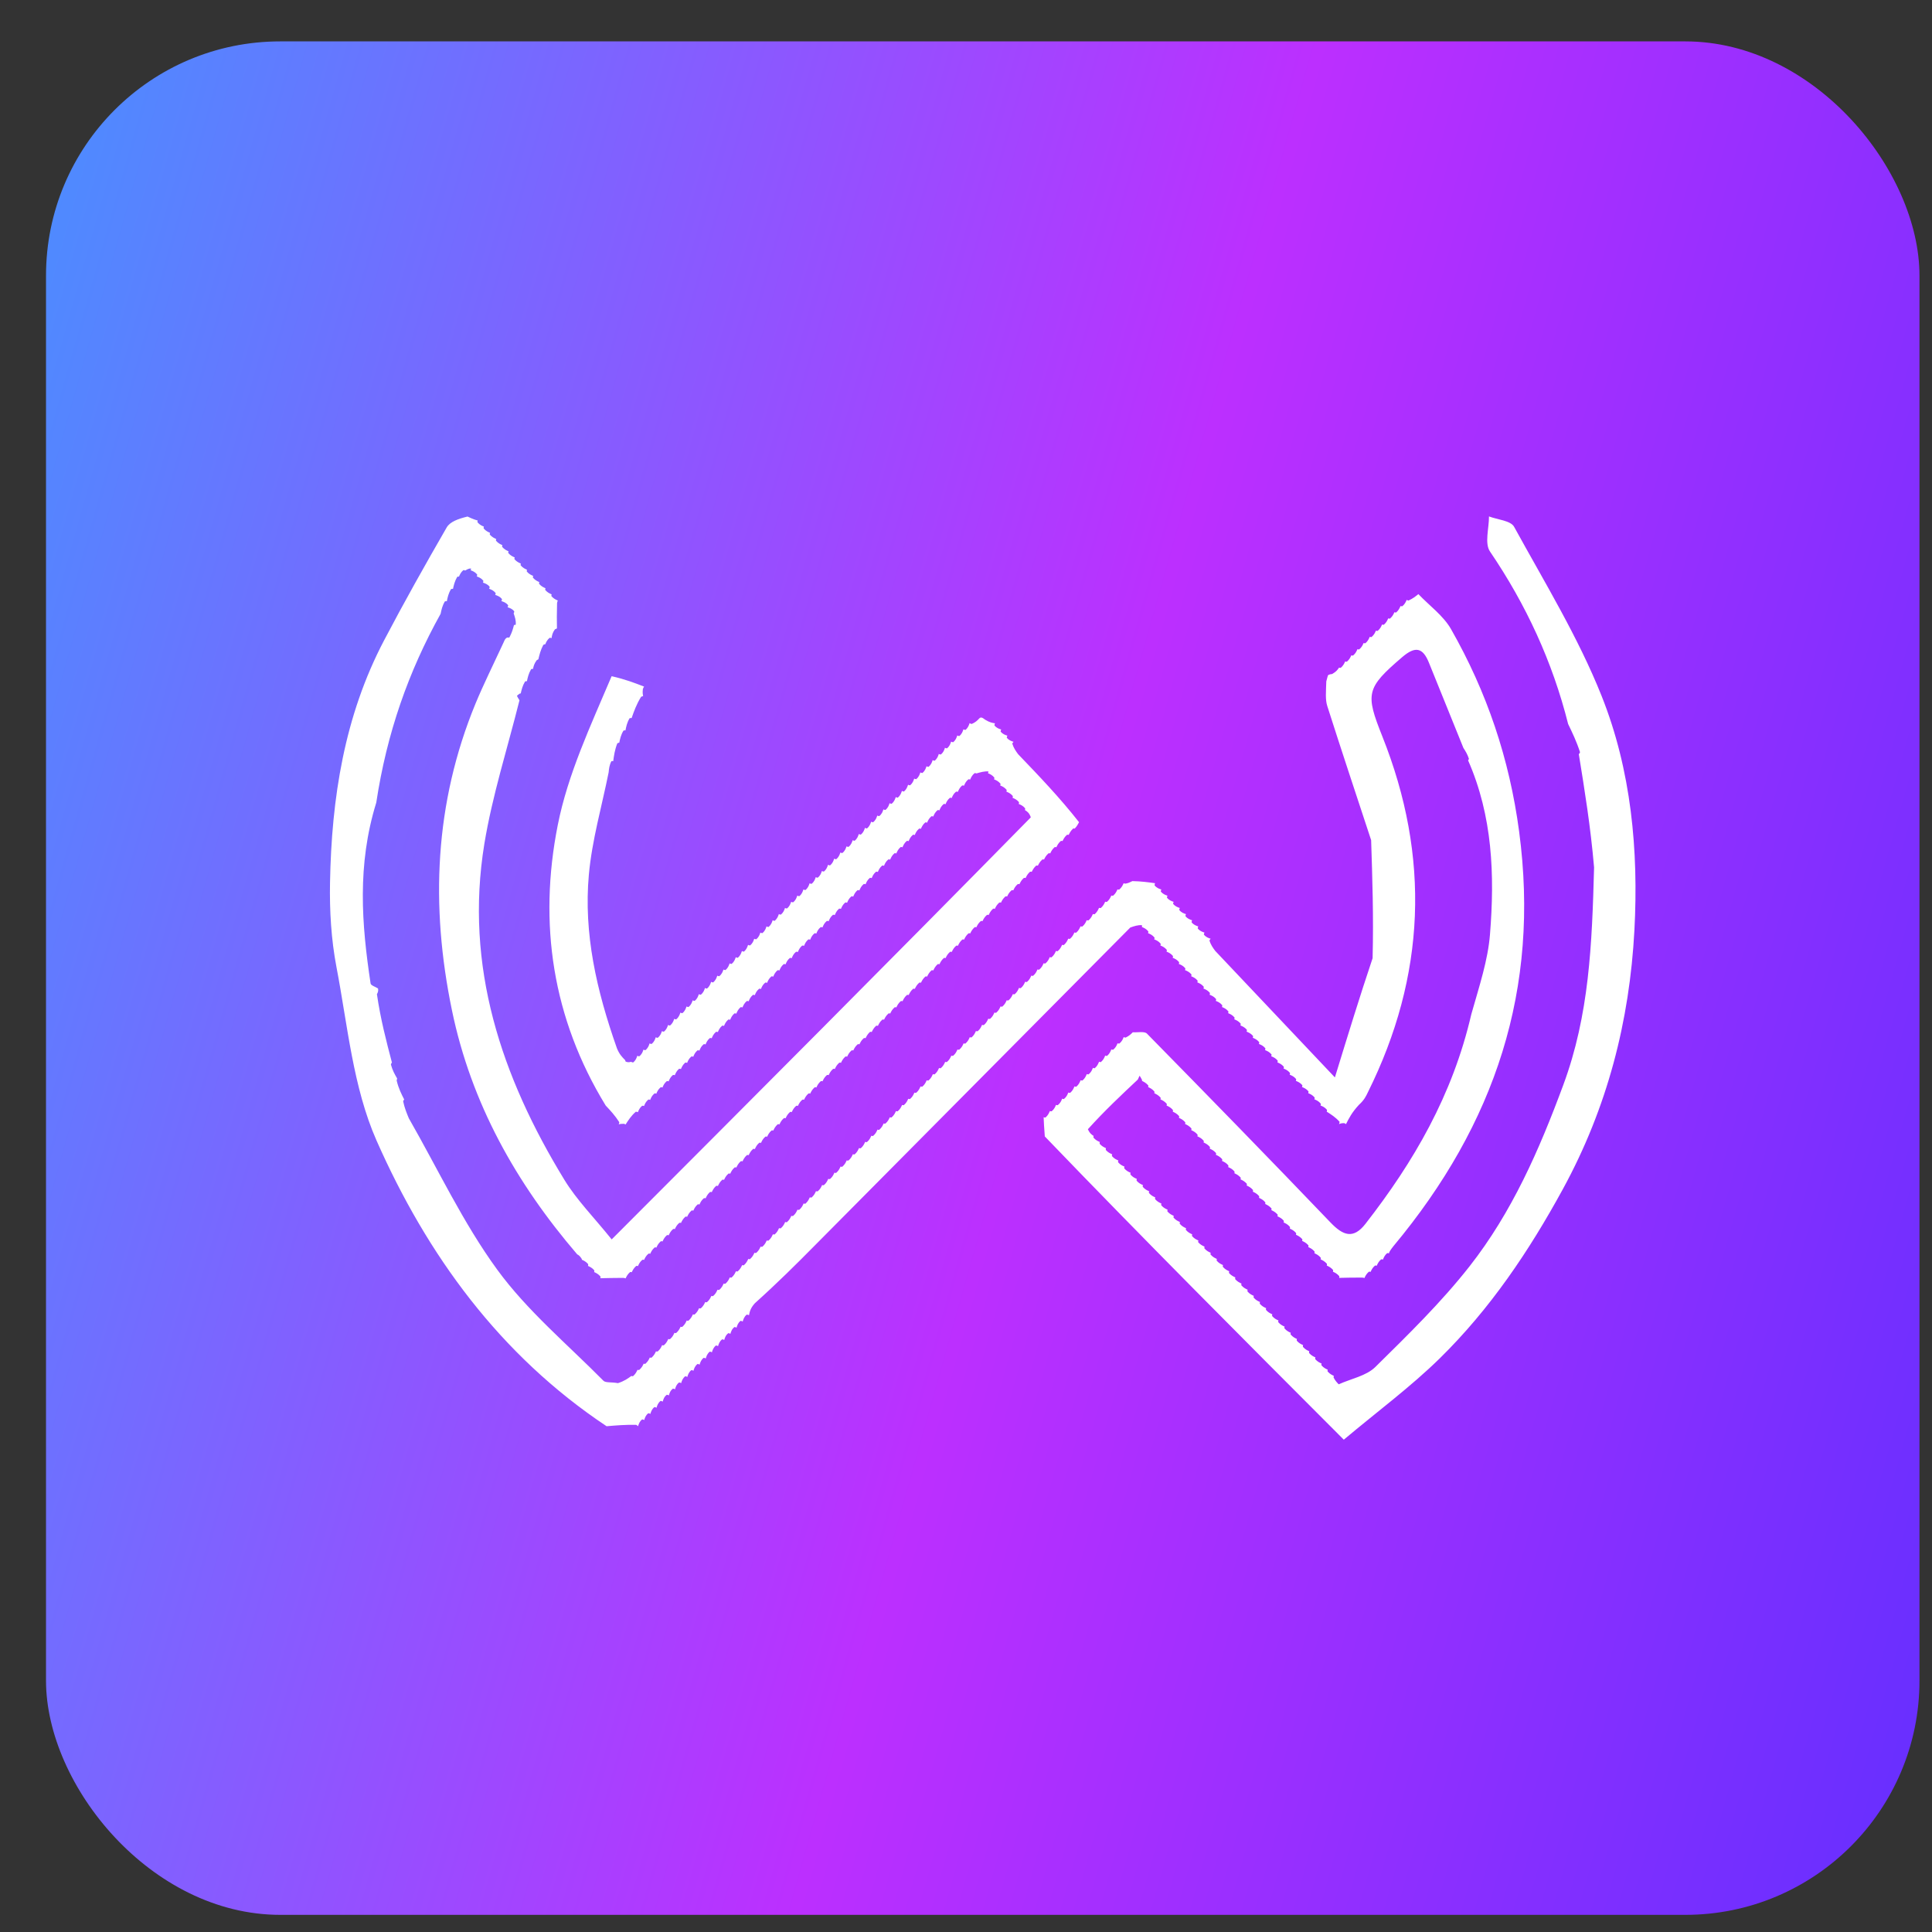 <svg width="33" height="33" viewBox="0 0 33 33" fill="none" xmlns="http://www.w3.org/2000/svg">
<rect x="0" y="0" width="33" height="33" fill="#333333" stroke="none"/>
<rect x="0.786" y="0.707" width="32" height="32" rx="4" fill="url(#paint0_linear_360_97)"/>
<path d="M6.78 18.415C6.78 18.415 6.789 18.412 6.775 18.455C6.808 18.593 6.857 18.688 6.905 18.782C6.905 18.782 6.898 18.78 6.886 18.811C6.911 18.928 6.947 19.014 6.983 19.101C7.48 19.968 7.908 20.885 8.494 21.688C9.005 22.388 9.691 22.961 10.307 23.584C10.345 23.622 10.44 23.604 10.555 23.625C10.663 23.591 10.725 23.546 10.786 23.501C10.786 23.501 10.786 23.509 10.813 23.506C10.857 23.467 10.873 23.431 10.89 23.396C10.89 23.396 10.891 23.403 10.918 23.4C10.962 23.361 10.979 23.326 10.995 23.291C10.995 23.291 10.996 23.298 11.023 23.295C11.067 23.256 11.084 23.221 11.1 23.186C11.1 23.186 11.101 23.193 11.129 23.19C11.172 23.151 11.189 23.116 11.205 23.081C11.205 23.081 11.206 23.088 11.234 23.084C11.278 23.046 11.294 23.011 11.31 22.975C11.31 22.975 11.311 22.982 11.339 22.979C11.383 22.941 11.399 22.905 11.415 22.87C11.415 22.87 11.416 22.877 11.444 22.874C11.488 22.836 11.504 22.8 11.52 22.765C11.52 22.765 11.521 22.772 11.549 22.769C11.593 22.731 11.609 22.695 11.626 22.66C11.626 22.66 11.627 22.667 11.654 22.664C11.698 22.625 11.714 22.59 11.73 22.554C11.73 22.554 11.732 22.561 11.759 22.559C11.803 22.52 11.819 22.485 11.836 22.449C11.836 22.449 11.837 22.456 11.864 22.453C11.908 22.415 11.925 22.38 11.941 22.344C11.941 22.344 11.942 22.351 11.97 22.348C12.013 22.31 12.03 22.274 12.046 22.239C12.046 22.239 12.047 22.246 12.075 22.243C12.119 22.205 12.135 22.169 12.151 22.134C12.151 22.134 12.152 22.141 12.18 22.138C12.224 22.1 12.24 22.064 12.256 22.028C12.256 22.028 12.257 22.035 12.285 22.033C12.329 21.994 12.345 21.959 12.361 21.923C12.361 21.923 12.362 21.93 12.39 21.927C12.434 21.889 12.45 21.854 12.466 21.818C12.466 21.818 12.467 21.825 12.495 21.822C12.539 21.784 12.555 21.748 12.571 21.713C12.571 21.713 12.572 21.72 12.6 21.717C12.644 21.679 12.66 21.643 12.677 21.608C12.677 21.608 12.678 21.614 12.705 21.612C12.749 21.573 12.765 21.538 12.782 21.502C12.782 21.502 12.783 21.509 12.81 21.507C12.854 21.468 12.87 21.433 12.887 21.397C12.887 21.397 12.888 21.404 12.916 21.401C12.96 21.363 12.976 21.328 12.992 21.292C12.992 21.292 12.993 21.299 13.021 21.296C13.065 21.258 13.081 21.222 13.097 21.187C13.097 21.187 13.098 21.194 13.126 21.191C13.17 21.153 13.186 21.117 13.202 21.081C13.202 21.081 13.203 21.088 13.231 21.086C13.275 21.048 13.291 21.012 13.307 20.976C13.307 20.976 13.308 20.983 13.336 20.981C13.38 20.942 13.396 20.907 13.412 20.871C13.412 20.871 13.413 20.878 13.441 20.876C13.485 20.837 13.501 20.802 13.517 20.766C13.517 20.766 13.518 20.773 13.546 20.77C13.59 20.732 13.606 20.696 13.622 20.661C13.622 20.661 13.624 20.668 13.651 20.665C13.695 20.627 13.711 20.591 13.727 20.555C13.727 20.555 13.729 20.562 13.757 20.56C13.8 20.522 13.816 20.486 13.833 20.45C13.833 20.45 13.834 20.457 13.862 20.455C13.906 20.416 13.922 20.381 13.938 20.345C13.938 20.345 13.939 20.352 13.967 20.349C14.011 20.311 14.027 20.276 14.043 20.24C14.043 20.24 14.044 20.247 14.072 20.244C14.116 20.206 14.132 20.17 14.148 20.135C14.148 20.135 14.149 20.142 14.177 20.139C14.221 20.101 14.237 20.065 14.253 20.029C14.253 20.029 14.254 20.036 14.282 20.034C14.326 19.996 14.342 19.96 14.358 19.924C14.358 19.924 14.359 19.931 14.387 19.929C14.431 19.89 14.447 19.855 14.463 19.819C14.463 19.819 14.464 19.826 14.492 19.823C14.536 19.785 14.552 19.75 14.568 19.714C14.568 19.714 14.57 19.721 14.598 19.718C14.641 19.68 14.657 19.644 14.673 19.609C14.673 19.609 14.675 19.616 14.703 19.613C14.746 19.575 14.762 19.539 14.778 19.503C14.778 19.503 14.78 19.51 14.808 19.508C14.852 19.47 14.868 19.434 14.883 19.398C14.883 19.398 14.885 19.405 14.913 19.403C14.957 19.365 14.973 19.329 14.989 19.293C14.989 19.293 14.99 19.3 15.018 19.298C15.062 19.259 15.078 19.224 15.094 19.188C15.094 19.188 15.095 19.195 15.123 19.192C15.167 19.154 15.183 19.118 15.199 19.083C15.199 19.083 15.2 19.09 15.228 19.087C15.272 19.049 15.288 19.013 15.304 18.977C15.304 18.977 15.305 18.984 15.333 18.982C15.377 18.944 15.393 18.908 15.409 18.872C15.409 18.872 15.41 18.879 15.438 18.877C15.482 18.839 15.498 18.803 15.514 18.767C15.514 18.767 15.515 18.774 15.544 18.772C15.588 18.733 15.603 18.698 15.619 18.662C15.619 18.662 15.621 18.669 15.649 18.666C15.693 18.628 15.708 18.592 15.724 18.556C15.724 18.556 15.726 18.563 15.754 18.561C15.798 18.523 15.813 18.487 15.829 18.451C15.829 18.451 15.831 18.458 15.859 18.456C15.903 18.418 15.919 18.382 15.934 18.346C15.934 18.346 15.936 18.353 15.964 18.351C16.008 18.313 16.024 18.277 16.04 18.241C16.04 18.241 16.041 18.248 16.069 18.246C16.113 18.207 16.129 18.172 16.145 18.136C16.145 18.136 16.146 18.143 16.174 18.14C16.218 18.102 16.234 18.066 16.25 18.03C16.25 18.03 16.251 18.037 16.279 18.035C16.323 17.997 16.339 17.961 16.355 17.925C16.355 17.925 16.356 17.932 16.384 17.93C16.428 17.892 16.444 17.856 16.46 17.82C16.46 17.82 16.461 17.827 16.489 17.825C16.534 17.787 16.549 17.751 16.565 17.715C16.565 17.715 16.567 17.722 16.595 17.72C16.639 17.681 16.654 17.645 16.67 17.61C16.67 17.61 16.672 17.617 16.7 17.614C16.744 17.576 16.759 17.54 16.775 17.504C16.775 17.504 16.777 17.511 16.805 17.509C16.849 17.471 16.865 17.435 16.881 17.399C16.881 17.399 16.882 17.406 16.91 17.404C16.954 17.366 16.97 17.33 16.986 17.294C16.986 17.294 16.987 17.301 17.015 17.299C17.059 17.261 17.075 17.225 17.091 17.189C17.091 17.189 17.092 17.196 17.12 17.194C17.164 17.155 17.18 17.12 17.196 17.084C17.196 17.084 17.197 17.091 17.225 17.088C17.269 17.05 17.285 17.014 17.301 16.979C17.301 16.979 17.302 16.985 17.331 16.983C17.374 16.945 17.39 16.909 17.406 16.873C17.406 16.873 17.407 16.88 17.436 16.878C17.48 16.84 17.495 16.804 17.511 16.768C17.511 16.768 17.513 16.775 17.541 16.773C17.585 16.735 17.6 16.699 17.616 16.663C17.616 16.663 17.618 16.67 17.646 16.668C17.69 16.63 17.706 16.594 17.721 16.558C17.721 16.558 17.723 16.564 17.751 16.562C17.795 16.524 17.811 16.488 17.826 16.452C17.826 16.452 17.828 16.459 17.856 16.457C17.9 16.419 17.916 16.383 17.931 16.347C17.931 16.347 17.933 16.354 17.961 16.352C18.005 16.314 18.021 16.278 18.037 16.242C18.037 16.242 18.038 16.249 18.066 16.247C18.11 16.209 18.126 16.173 18.142 16.137C18.142 16.137 18.143 16.144 18.171 16.142C18.215 16.103 18.231 16.067 18.247 16.032C18.247 16.032 18.248 16.038 18.276 16.036C18.32 15.998 18.336 15.962 18.352 15.926C18.352 15.926 18.354 15.933 18.382 15.931C18.425 15.893 18.441 15.857 18.457 15.821C18.457 15.821 18.459 15.828 18.487 15.826C18.531 15.788 18.547 15.752 18.562 15.716C18.562 15.716 18.564 15.723 18.592 15.721C18.636 15.683 18.652 15.647 18.667 15.611C18.667 15.611 18.669 15.618 18.697 15.616C18.741 15.577 18.757 15.541 18.773 15.505C18.773 15.505 18.774 15.512 18.802 15.51C18.846 15.472 18.862 15.436 18.878 15.4C18.878 15.4 18.879 15.407 18.907 15.405C18.951 15.367 18.967 15.331 18.983 15.295C18.983 15.295 18.984 15.302 19.012 15.3C19.056 15.262 19.072 15.226 19.088 15.19C19.088 15.19 19.089 15.197 19.117 15.195C19.161 15.157 19.177 15.121 19.193 15.085C19.193 15.085 19.195 15.092 19.224 15.093C19.273 15.084 19.293 15.074 19.342 15.05C19.491 15.053 19.611 15.069 19.73 15.086C19.73 15.086 19.724 15.091 19.721 15.123C19.758 15.167 19.798 15.181 19.838 15.194C19.838 15.194 19.831 15.195 19.827 15.227C19.863 15.272 19.903 15.286 19.943 15.3C19.943 15.3 19.936 15.301 19.932 15.332C19.968 15.377 20.008 15.391 20.049 15.405C20.049 15.405 20.041 15.406 20.037 15.437C20.073 15.482 20.113 15.496 20.154 15.51C20.154 15.51 20.146 15.511 20.142 15.542C20.178 15.588 20.219 15.601 20.259 15.615C20.259 15.615 20.252 15.616 20.248 15.648C20.284 15.693 20.324 15.706 20.364 15.72C20.364 15.72 20.357 15.721 20.353 15.753C20.389 15.798 20.429 15.811 20.469 15.825C20.469 15.825 20.462 15.826 20.458 15.858C20.494 15.903 20.534 15.916 20.575 15.93C20.575 15.93 20.567 15.931 20.563 15.963C20.599 16.008 20.64 16.022 20.68 16.035C20.68 16.035 20.672 16.038 20.658 16.063C20.681 16.14 20.719 16.191 20.757 16.242C21.404 16.926 22.05 17.61 22.801 18.403C23.031 17.655 23.218 17.044 23.445 16.367C23.463 15.65 23.441 15 23.42 14.35C23.169 13.587 22.915 12.825 22.671 12.06C22.635 11.948 22.649 11.82 22.654 11.639C22.668 11.579 22.684 11.533 22.684 11.533C22.684 11.533 22.706 11.516 22.753 11.513C22.825 11.473 22.849 11.438 22.873 11.402C22.873 11.402 22.873 11.409 22.901 11.407C22.945 11.369 22.961 11.333 22.977 11.297C22.977 11.297 22.978 11.304 23.006 11.302C23.05 11.264 23.066 11.228 23.082 11.192C23.082 11.192 23.083 11.199 23.112 11.197C23.156 11.159 23.171 11.123 23.187 11.087C23.187 11.087 23.189 11.094 23.217 11.092C23.261 11.054 23.276 11.018 23.292 10.982C23.292 10.982 23.294 10.989 23.322 10.987C23.366 10.949 23.381 10.912 23.397 10.876C23.397 10.876 23.399 10.883 23.427 10.881C23.471 10.843 23.487 10.807 23.502 10.771C23.502 10.771 23.504 10.778 23.532 10.776C23.576 10.738 23.592 10.702 23.607 10.666C23.607 10.666 23.609 10.673 23.637 10.671C23.681 10.633 23.697 10.597 23.712 10.561C23.712 10.561 23.714 10.568 23.742 10.566C23.786 10.528 23.802 10.492 23.818 10.456C23.818 10.456 23.819 10.463 23.848 10.461C23.891 10.423 23.907 10.386 23.923 10.35C23.923 10.35 23.924 10.357 23.953 10.355C23.997 10.318 24.012 10.281 24.028 10.245C24.028 10.245 24.03 10.252 24.058 10.258C24.133 10.224 24.18 10.186 24.227 10.148C24.416 10.346 24.652 10.515 24.784 10.745C25.396 11.819 25.782 12.957 25.948 14.204C26.305 16.889 25.543 19.194 23.802 21.284C23.747 21.354 23.731 21.38 23.722 21.411C23.722 21.411 23.723 21.403 23.694 21.404C23.651 21.442 23.636 21.479 23.621 21.515C23.621 21.515 23.618 21.509 23.59 21.511C23.547 21.549 23.531 21.585 23.515 21.621C23.515 21.621 23.513 21.614 23.486 21.617C23.442 21.655 23.426 21.691 23.41 21.726C23.41 21.726 23.408 21.719 23.381 21.722C23.337 21.761 23.321 21.796 23.305 21.831C23.305 21.831 23.303 21.824 23.262 21.822C23.105 21.822 22.989 21.824 22.872 21.827C22.872 21.827 22.879 21.824 22.875 21.797C22.837 21.753 22.801 21.737 22.766 21.721C22.766 21.721 22.773 21.719 22.77 21.692C22.731 21.648 22.696 21.632 22.661 21.616C22.661 21.616 22.668 21.614 22.665 21.587C22.626 21.543 22.591 21.527 22.556 21.51C22.556 21.51 22.563 21.509 22.559 21.482C22.521 21.438 22.486 21.422 22.45 21.405C22.45 21.405 22.457 21.404 22.454 21.377C22.416 21.333 22.38 21.317 22.345 21.3C22.345 21.3 22.352 21.299 22.349 21.271C22.31 21.228 22.275 21.211 22.24 21.195C22.24 21.195 22.247 21.194 22.244 21.166C22.205 21.123 22.17 21.106 22.135 21.09C22.135 21.09 22.142 21.089 22.138 21.061C22.1 21.017 22.065 21.001 22.03 20.985C22.03 20.985 22.037 20.983 22.033 20.956C21.995 20.912 21.96 20.896 21.924 20.88C21.924 20.88 21.931 20.878 21.928 20.851C21.89 20.807 21.854 20.791 21.819 20.775C21.819 20.775 21.826 20.773 21.823 20.746C21.784 20.702 21.749 20.686 21.714 20.669C21.714 20.669 21.721 20.668 21.718 20.641C21.679 20.597 21.644 20.581 21.609 20.564C21.609 20.564 21.616 20.563 21.612 20.536C21.574 20.492 21.539 20.476 21.503 20.459C21.503 20.459 21.511 20.458 21.507 20.431C21.469 20.387 21.433 20.37 21.398 20.354C21.398 20.354 21.405 20.353 21.402 20.326C21.364 20.282 21.328 20.265 21.293 20.249C21.293 20.249 21.3 20.248 21.297 20.22C21.258 20.177 21.223 20.16 21.188 20.144C21.188 20.144 21.195 20.143 21.192 20.115C21.153 20.072 21.118 20.055 21.083 20.039C21.083 20.039 21.09 20.038 21.086 20.01C21.048 19.966 21.013 19.95 20.977 19.934C20.977 19.934 20.984 19.933 20.981 19.905C20.943 19.861 20.907 19.845 20.872 19.829C20.872 19.829 20.879 19.827 20.876 19.8C20.837 19.756 20.802 19.74 20.767 19.724C20.767 19.724 20.774 19.722 20.771 19.695C20.732 19.651 20.697 19.635 20.662 19.619C20.662 19.619 20.669 19.617 20.666 19.59C20.627 19.546 20.592 19.53 20.557 19.513C20.557 19.513 20.564 19.512 20.56 19.485C20.522 19.441 20.487 19.425 20.451 19.408C20.451 19.408 20.458 19.407 20.455 19.38C20.417 19.336 20.381 19.319 20.346 19.303C20.346 19.303 20.353 19.302 20.35 19.274C20.311 19.231 20.276 19.214 20.241 19.198C20.241 19.198 20.248 19.197 20.245 19.169C20.206 19.126 20.171 19.109 20.136 19.093C20.136 19.093 20.143 19.092 20.14 19.064C20.101 19.02 20.066 19.004 20.031 18.988C20.031 18.988 20.038 18.986 20.034 18.959C19.996 18.915 19.961 18.899 19.925 18.883C19.925 18.883 19.932 18.881 19.929 18.854C19.89 18.81 19.855 18.794 19.82 18.777C19.82 18.777 19.827 18.776 19.824 18.749C19.785 18.705 19.75 18.689 19.715 18.672C19.715 18.672 19.722 18.671 19.718 18.644C19.68 18.6 19.645 18.584 19.61 18.567C19.61 18.567 19.617 18.566 19.613 18.539C19.573 18.495 19.538 18.478 19.503 18.461C19.503 18.461 19.511 18.46 19.507 18.447C19.491 18.413 19.478 18.393 19.465 18.374C19.455 18.396 19.444 18.418 19.434 18.44C19.151 18.706 18.867 18.972 18.582 19.288C18.614 19.36 18.648 19.382 18.682 19.404C18.682 19.404 18.674 19.403 18.677 19.431C18.715 19.475 18.751 19.491 18.787 19.507C18.787 19.507 18.78 19.509 18.783 19.537C18.821 19.58 18.857 19.596 18.892 19.612C18.892 19.612 18.886 19.614 18.888 19.642C18.926 19.685 18.962 19.701 18.998 19.717C18.998 19.717 18.991 19.719 18.993 19.747C19.031 19.791 19.067 19.806 19.103 19.822C19.103 19.822 19.096 19.824 19.098 19.852C19.136 19.896 19.172 19.912 19.208 19.927C19.208 19.927 19.201 19.929 19.203 19.957C19.242 20.001 19.277 20.017 19.313 20.032C19.313 20.032 19.306 20.034 19.309 20.062C19.347 20.106 19.383 20.122 19.419 20.137C19.419 20.137 19.412 20.139 19.414 20.167C19.452 20.211 19.488 20.227 19.524 20.243C19.524 20.243 19.517 20.244 19.519 20.272C19.557 20.316 19.593 20.332 19.629 20.348C19.629 20.348 19.622 20.349 19.625 20.377C19.663 20.421 19.698 20.437 19.734 20.453C19.734 20.453 19.727 20.454 19.73 20.482C19.768 20.526 19.804 20.542 19.839 20.558C19.839 20.558 19.832 20.559 19.835 20.587C19.873 20.631 19.909 20.647 19.945 20.663C19.945 20.663 19.938 20.665 19.94 20.692C19.979 20.736 20.014 20.752 20.05 20.768C20.05 20.768 20.043 20.77 20.045 20.798C20.084 20.841 20.119 20.858 20.155 20.873C20.155 20.873 20.148 20.875 20.151 20.903C20.189 20.947 20.224 20.963 20.26 20.979C20.26 20.979 20.253 20.98 20.256 21.008C20.294 21.052 20.33 21.068 20.365 21.084C20.365 21.084 20.358 21.085 20.361 21.113C20.399 21.157 20.435 21.173 20.471 21.189C20.471 21.189 20.463 21.19 20.466 21.218C20.505 21.262 20.54 21.278 20.576 21.294C20.576 21.294 20.569 21.295 20.572 21.323C20.61 21.367 20.645 21.383 20.681 21.399C20.681 21.399 20.674 21.401 20.677 21.428C20.715 21.472 20.751 21.488 20.786 21.504C20.786 21.504 20.779 21.506 20.782 21.533C20.82 21.577 20.856 21.593 20.891 21.609C20.891 21.609 20.884 21.611 20.887 21.638C20.925 21.682 20.961 21.698 20.997 21.715C20.997 21.715 20.99 21.716 20.992 21.744C21.031 21.787 21.066 21.803 21.102 21.82C21.102 21.82 21.095 21.821 21.098 21.849C21.136 21.892 21.172 21.909 21.207 21.925C21.207 21.925 21.2 21.926 21.203 21.954C21.241 21.997 21.277 22.014 21.312 22.03C21.312 22.03 21.305 22.031 21.308 22.059C21.346 22.103 21.382 22.119 21.417 22.135C21.417 22.135 21.41 22.136 21.413 22.164C21.452 22.208 21.487 22.224 21.523 22.24C21.523 22.24 21.516 22.241 21.518 22.269C21.557 22.313 21.592 22.329 21.628 22.345C21.628 22.345 21.621 22.346 21.624 22.374C21.662 22.418 21.698 22.434 21.733 22.45C21.733 22.45 21.726 22.452 21.729 22.479C21.767 22.523 21.803 22.539 21.838 22.555C21.838 22.555 21.831 22.557 21.834 22.584C21.872 22.628 21.908 22.644 21.944 22.661C21.944 22.661 21.936 22.662 21.939 22.689C21.978 22.733 22.013 22.75 22.049 22.766C22.049 22.766 22.042 22.767 22.045 22.794C22.083 22.838 22.118 22.855 22.154 22.871C22.154 22.871 22.147 22.872 22.15 22.9C22.188 22.944 22.224 22.96 22.259 22.976C22.259 22.976 22.252 22.977 22.255 23.005C22.293 23.049 22.329 23.065 22.364 23.081C22.364 23.081 22.357 23.082 22.36 23.11C22.399 23.154 22.434 23.17 22.47 23.186C22.47 23.186 22.462 23.187 22.465 23.215C22.504 23.259 22.539 23.275 22.575 23.291C22.575 23.291 22.568 23.293 22.571 23.32C22.609 23.364 22.645 23.38 22.68 23.396C22.68 23.396 22.673 23.398 22.676 23.425C22.715 23.469 22.75 23.485 22.785 23.502C22.785 23.502 22.778 23.503 22.779 23.53C22.809 23.587 22.838 23.616 22.866 23.645C23.078 23.549 23.337 23.502 23.492 23.349C24.051 22.798 24.617 22.246 25.1 21.631C25.825 20.707 26.29 19.646 26.701 18.535C27.146 17.335 27.193 16.13 27.228 14.816C27.168 14.117 27.067 13.498 26.967 12.88C26.967 12.88 26.975 12.882 26.988 12.848C26.929 12.665 26.857 12.516 26.785 12.367C26.518 11.304 26.067 10.328 25.45 9.42C25.355 9.281 25.434 9.023 25.433 8.821C25.58 8.877 25.804 8.892 25.862 8.998C26.383 9.948 26.956 10.883 27.356 11.886C27.863 13.156 27.989 14.525 27.917 15.887C27.834 17.443 27.455 18.918 26.695 20.311C26.114 21.375 25.451 22.358 24.593 23.201C24.093 23.691 23.524 24.111 22.953 24.591C21.235 22.87 19.545 21.178 17.846 19.411C17.833 19.251 17.83 19.167 17.826 19.082C17.826 19.082 17.829 19.089 17.858 19.088C17.902 19.05 17.917 19.013 17.933 18.976C17.933 18.976 17.934 18.983 17.963 18.982C18.007 18.945 18.023 18.908 18.038 18.871C18.038 18.871 18.039 18.878 18.068 18.877C18.113 18.84 18.128 18.803 18.143 18.765C18.143 18.765 18.144 18.773 18.173 18.772C18.218 18.735 18.233 18.697 18.248 18.66C18.248 18.66 18.249 18.667 18.279 18.667C18.323 18.629 18.338 18.592 18.353 18.555C18.353 18.555 18.355 18.562 18.384 18.562C18.428 18.524 18.443 18.487 18.458 18.45C18.458 18.45 18.46 18.457 18.489 18.456C18.533 18.419 18.548 18.382 18.563 18.345C18.563 18.345 18.565 18.352 18.594 18.351C18.638 18.314 18.653 18.277 18.668 18.239C18.668 18.239 18.67 18.246 18.699 18.246C18.743 18.209 18.758 18.171 18.773 18.134C18.773 18.134 18.775 18.141 18.804 18.141C18.848 18.103 18.863 18.066 18.878 18.029C18.878 18.029 18.88 18.036 18.909 18.036C18.953 17.998 18.968 17.961 18.983 17.924C18.983 17.924 18.985 17.931 19.014 17.93C19.059 17.893 19.074 17.856 19.089 17.819C19.089 17.819 19.09 17.826 19.119 17.825C19.164 17.788 19.179 17.751 19.194 17.713C19.194 17.713 19.196 17.72 19.226 17.723C19.287 17.694 19.318 17.663 19.349 17.632C19.431 17.638 19.548 17.611 19.591 17.655C20.643 18.726 21.691 19.8 22.728 20.883C22.94 21.104 23.116 21.171 23.323 20.904C24.146 19.847 24.81 18.711 25.131 17.325C25.27 16.834 25.415 16.401 25.45 15.96C25.532 14.947 25.495 13.939 25.075 12.985C25.075 12.985 25.083 12.988 25.09 12.96C25.064 12.88 25.03 12.828 24.996 12.775C24.8 12.29 24.604 11.804 24.407 11.319C24.302 11.059 24.174 11.033 23.951 11.224C23.334 11.752 23.32 11.847 23.61 12.575C24.433 14.636 24.354 16.669 23.363 18.66C23.333 18.721 23.307 18.784 23.211 18.872C23.092 19 23.041 19.101 22.99 19.202C22.99 19.202 22.986 19.193 22.959 19.184C22.911 19.184 22.891 19.192 22.871 19.201C22.871 19.201 22.877 19.193 22.882 19.162C22.811 19.082 22.735 19.035 22.66 18.987C22.66 18.987 22.666 18.985 22.666 18.957C22.628 18.912 22.591 18.897 22.554 18.882C22.554 18.882 22.561 18.88 22.56 18.852C22.523 18.807 22.486 18.792 22.449 18.776C22.449 18.776 22.456 18.775 22.455 18.746C22.417 18.702 22.38 18.687 22.344 18.671C22.344 18.671 22.351 18.67 22.35 18.641C22.312 18.597 22.275 18.582 22.238 18.566C22.238 18.566 22.245 18.565 22.245 18.536C22.207 18.492 22.17 18.477 22.133 18.461C22.133 18.461 22.14 18.46 22.139 18.431C22.102 18.387 22.065 18.371 22.028 18.356C22.028 18.356 22.035 18.355 22.034 18.326C21.997 18.282 21.96 18.266 21.923 18.251C21.923 18.251 21.93 18.25 21.929 18.221C21.891 18.177 21.854 18.161 21.818 18.146C21.818 18.146 21.825 18.145 21.824 18.116C21.786 18.071 21.749 18.056 21.712 18.041C21.712 18.041 21.719 18.04 21.719 18.011C21.681 17.966 21.644 17.951 21.607 17.936C21.607 17.936 21.614 17.934 21.613 17.905C21.576 17.861 21.539 17.846 21.502 17.831C21.502 17.831 21.509 17.829 21.508 17.8C21.47 17.756 21.434 17.741 21.397 17.725C21.397 17.725 21.404 17.724 21.403 17.695C21.365 17.651 21.328 17.636 21.291 17.62C21.291 17.62 21.299 17.619 21.298 17.59C21.26 17.546 21.223 17.53 21.186 17.515C21.186 17.515 21.193 17.514 21.192 17.485C21.155 17.441 21.118 17.425 21.081 17.41C21.081 17.41 21.088 17.409 21.087 17.38C21.05 17.336 21.013 17.32 20.976 17.305C20.976 17.305 20.983 17.304 20.982 17.275C20.944 17.231 20.908 17.215 20.871 17.2C20.871 17.2 20.878 17.199 20.877 17.17C20.839 17.125 20.802 17.11 20.765 17.095C20.765 17.095 20.773 17.094 20.772 17.065C20.734 17.02 20.697 17.005 20.66 16.99C20.66 16.99 20.667 16.988 20.666 16.959C20.629 16.915 20.592 16.9 20.555 16.885C20.555 16.885 20.562 16.883 20.561 16.854C20.524 16.81 20.487 16.795 20.45 16.779C20.45 16.779 20.457 16.778 20.456 16.749C20.418 16.705 20.381 16.69 20.345 16.674C20.345 16.674 20.352 16.673 20.351 16.644C20.313 16.6 20.276 16.585 20.239 16.569C20.239 16.569 20.247 16.568 20.246 16.539C20.208 16.495 20.171 16.479 20.134 16.464C20.134 16.464 20.141 16.463 20.14 16.434C20.103 16.39 20.066 16.374 20.029 16.359C20.029 16.359 20.036 16.358 20.035 16.329C19.997 16.285 19.961 16.269 19.924 16.254C19.924 16.254 19.931 16.253 19.93 16.224C19.892 16.18 19.855 16.164 19.819 16.149C19.819 16.149 19.826 16.148 19.825 16.119C19.787 16.074 19.75 16.059 19.713 16.044C19.713 16.044 19.721 16.042 19.72 16.014C19.682 15.969 19.645 15.954 19.608 15.938C19.608 15.938 19.615 15.937 19.614 15.908C19.577 15.864 19.54 15.849 19.503 15.833C19.503 15.833 19.51 15.832 19.505 15.803C19.435 15.797 19.371 15.82 19.306 15.843C17.511 17.652 15.716 19.462 13.921 21.27C13.602 21.593 13.28 21.913 12.893 22.261C12.816 22.347 12.805 22.407 12.793 22.466C12.793 22.466 12.788 22.459 12.755 22.454C12.711 22.491 12.698 22.532 12.685 22.574C12.685 22.574 12.684 22.567 12.651 22.56C12.605 22.596 12.593 22.637 12.58 22.679C12.58 22.679 12.579 22.672 12.546 22.666C12.5 22.701 12.488 22.743 12.475 22.784C12.475 22.784 12.473 22.777 12.441 22.771C12.395 22.806 12.382 22.848 12.37 22.889C12.37 22.889 12.368 22.882 12.336 22.876C12.29 22.911 12.277 22.953 12.264 22.995C12.264 22.995 12.263 22.987 12.23 22.981C12.185 23.017 12.172 23.058 12.159 23.1C12.159 23.1 12.158 23.093 12.125 23.086C12.08 23.122 12.067 23.163 12.054 23.205C12.054 23.205 12.053 23.198 12.02 23.192C11.975 23.227 11.962 23.269 11.949 23.31C11.949 23.31 11.948 23.303 11.915 23.297C11.87 23.332 11.857 23.374 11.844 23.415C11.844 23.415 11.843 23.408 11.81 23.402C11.765 23.437 11.752 23.479 11.739 23.521C11.739 23.521 11.738 23.513 11.705 23.507C11.659 23.543 11.647 23.584 11.634 23.626C11.634 23.626 11.633 23.619 11.6 23.613C11.554 23.648 11.541 23.689 11.529 23.731C11.529 23.731 11.527 23.724 11.495 23.718C11.449 23.753 11.436 23.795 11.424 23.836C11.424 23.836 11.422 23.829 11.39 23.823C11.344 23.858 11.331 23.9 11.319 23.942C11.319 23.942 11.317 23.934 11.284 23.928C11.239 23.964 11.226 24.005 11.213 24.047C11.213 24.047 11.212 24.04 11.179 24.033C11.134 24.069 11.121 24.11 11.108 24.152C11.108 24.152 11.107 24.145 11.074 24.139C11.029 24.174 11.016 24.215 11.003 24.257C11.003 24.257 11.002 24.25 10.969 24.244C10.924 24.279 10.911 24.321 10.898 24.362C10.898 24.362 10.895 24.354 10.867 24.337C10.68 24.334 10.52 24.347 10.361 24.361C8.538 23.147 7.295 21.436 6.431 19.48C6.029 18.568 5.938 17.515 5.747 16.518C5.657 16.046 5.628 15.556 5.637 15.075C5.663 13.635 5.881 12.23 6.562 10.935C6.903 10.285 7.263 9.645 7.63 9.009C7.687 8.911 7.828 8.861 7.986 8.823C8.082 8.869 8.121 8.88 8.161 8.891C8.161 8.891 8.154 8.892 8.156 8.921C8.194 8.965 8.23 8.981 8.267 8.996C8.267 8.996 8.259 8.998 8.261 9.026C8.299 9.07 8.335 9.086 8.372 9.102C8.372 9.102 8.365 9.103 8.366 9.131C8.404 9.175 8.441 9.191 8.477 9.207C8.477 9.207 8.47 9.208 8.472 9.236C8.51 9.28 8.546 9.296 8.582 9.312C8.582 9.312 8.575 9.313 8.577 9.341C8.615 9.385 8.651 9.401 8.687 9.417C8.687 9.417 8.68 9.418 8.682 9.446C8.72 9.49 8.756 9.506 8.793 9.522C8.793 9.522 8.786 9.523 8.787 9.551C8.825 9.595 8.862 9.611 8.898 9.627C8.898 9.627 8.891 9.628 8.893 9.656C8.931 9.701 8.967 9.716 9.003 9.732C9.003 9.732 8.996 9.733 8.998 9.762C9.036 9.806 9.072 9.822 9.108 9.837C9.108 9.837 9.101 9.838 9.103 9.867C9.141 9.911 9.177 9.927 9.213 9.943C9.213 9.943 9.206 9.943 9.208 9.972C9.246 10.016 9.282 10.032 9.319 10.048C9.319 10.048 9.312 10.049 9.313 10.077C9.351 10.121 9.388 10.137 9.424 10.153C9.424 10.153 9.417 10.154 9.418 10.182C9.456 10.226 9.493 10.242 9.529 10.258C9.529 10.258 9.522 10.259 9.515 10.303C9.51 10.475 9.511 10.603 9.513 10.73C9.513 10.73 9.52 10.735 9.481 10.748C9.435 10.807 9.428 10.854 9.421 10.901C9.421 10.901 9.417 10.894 9.388 10.894C9.344 10.932 9.328 10.969 9.313 11.007C9.313 11.007 9.311 10.998 9.28 11.015C9.232 11.107 9.215 11.181 9.197 11.255C9.197 11.255 9.204 11.26 9.168 11.276C9.123 11.337 9.113 11.382 9.104 11.427C9.104 11.427 9.102 11.42 9.072 11.43C9.028 11.506 9.014 11.571 9 11.637C9 11.637 8.997 11.63 8.968 11.641C8.923 11.717 8.909 11.782 8.894 11.847C8.894 11.847 8.892 11.84 8.876 11.848C8.849 11.867 8.829 11.882 8.831 11.887C8.842 11.914 8.859 11.937 8.873 11.961C8.669 12.778 8.409 13.586 8.273 14.414C7.931 16.506 8.563 18.39 9.64 20.152C9.852 20.499 10.147 20.795 10.448 21.17C12.857 18.757 15.225 16.385 17.607 13.961C17.582 13.884 17.544 13.86 17.505 13.835C17.505 13.835 17.512 13.835 17.51 13.806C17.472 13.762 17.436 13.747 17.399 13.731C17.399 13.731 17.406 13.73 17.405 13.701C17.367 13.657 17.33 13.642 17.294 13.626C17.294 13.626 17.301 13.625 17.299 13.596C17.262 13.552 17.225 13.537 17.189 13.521C17.189 13.521 17.195 13.52 17.194 13.491C17.156 13.447 17.12 13.431 17.083 13.416C17.083 13.416 17.09 13.415 17.089 13.386C17.051 13.342 17.015 13.326 16.978 13.311C16.978 13.311 16.985 13.309 16.984 13.281C16.946 13.237 16.909 13.221 16.873 13.206C16.873 13.206 16.88 13.204 16.884 13.177C16.817 13.17 16.747 13.191 16.677 13.211C16.677 13.211 16.674 13.204 16.646 13.206C16.602 13.244 16.586 13.28 16.57 13.317C16.57 13.317 16.569 13.31 16.541 13.311C16.496 13.349 16.481 13.386 16.465 13.422C16.465 13.422 16.464 13.415 16.435 13.416C16.391 13.454 16.376 13.491 16.36 13.527C16.36 13.527 16.359 13.52 16.33 13.522C16.286 13.559 16.27 13.596 16.255 13.632C16.255 13.632 16.254 13.625 16.225 13.627C16.181 13.665 16.165 13.701 16.15 13.738C16.15 13.738 16.149 13.73 16.12 13.732C16.076 13.77 16.06 13.806 16.045 13.843C16.045 13.843 16.044 13.836 16.015 13.837C15.971 13.875 15.955 13.912 15.94 13.948C15.94 13.948 15.938 13.941 15.91 13.942C15.866 13.98 15.85 14.017 15.835 14.053C15.835 14.053 15.833 14.046 15.805 14.047C15.761 14.085 15.745 14.122 15.729 14.158C15.729 14.158 15.728 14.151 15.7 14.153C15.655 14.191 15.64 14.227 15.624 14.264C15.624 14.264 15.623 14.257 15.595 14.258C15.55 14.296 15.535 14.332 15.519 14.369C15.519 14.369 15.518 14.362 15.489 14.363C15.445 14.401 15.43 14.438 15.414 14.474C15.414 14.474 15.413 14.467 15.384 14.468C15.34 14.506 15.325 14.543 15.309 14.579C15.309 14.579 15.308 14.572 15.279 14.574C15.235 14.611 15.22 14.648 15.204 14.684C15.204 14.684 15.203 14.677 15.174 14.679C15.13 14.716 15.114 14.753 15.099 14.79C15.099 14.79 15.098 14.783 15.069 14.784C15.025 14.822 15.009 14.858 14.994 14.895C14.994 14.895 14.992 14.888 14.964 14.889C14.919 14.927 14.904 14.963 14.889 15C14.889 15 14.887 14.993 14.859 14.994C14.814 15.032 14.799 15.069 14.784 15.105C14.784 15.105 14.782 15.098 14.754 15.099C14.709 15.137 14.694 15.174 14.678 15.21C14.678 15.21 14.677 15.204 14.648 15.204C14.604 15.242 14.589 15.279 14.573 15.316C14.573 15.316 14.572 15.309 14.543 15.31C14.499 15.348 14.484 15.384 14.468 15.421C14.468 15.421 14.467 15.414 14.438 15.415C14.394 15.453 14.379 15.489 14.363 15.526C14.363 15.526 14.362 15.519 14.333 15.52C14.289 15.558 14.274 15.595 14.258 15.631C14.258 15.631 14.257 15.624 14.228 15.625C14.184 15.663 14.168 15.7 14.153 15.737C14.153 15.737 14.152 15.73 14.123 15.73C14.079 15.768 14.063 15.805 14.048 15.842C14.048 15.842 14.047 15.835 14.018 15.836C13.973 15.873 13.958 15.91 13.943 15.947C13.943 15.947 13.941 15.94 13.913 15.941C13.868 15.979 13.853 16.015 13.838 16.052C13.838 16.052 13.836 16.045 13.807 16.046C13.763 16.084 13.748 16.121 13.733 16.157C13.733 16.157 13.731 16.15 13.702 16.151C13.658 16.189 13.643 16.226 13.627 16.263C13.627 16.263 13.626 16.256 13.597 16.257C13.553 16.294 13.538 16.331 13.522 16.368C13.522 16.368 13.521 16.361 13.492 16.362C13.448 16.399 13.433 16.436 13.417 16.473C13.417 16.473 13.416 16.466 13.387 16.467C13.343 16.505 13.328 16.541 13.312 16.578C13.312 16.578 13.311 16.571 13.282 16.572C13.238 16.61 13.222 16.647 13.207 16.683C13.207 16.683 13.206 16.676 13.177 16.677C13.133 16.715 13.117 16.752 13.102 16.789C13.102 16.789 13.101 16.782 13.072 16.783C13.027 16.82 13.012 16.857 12.997 16.894C12.997 16.894 12.995 16.887 12.967 16.888C12.922 16.926 12.907 16.962 12.892 16.999C12.892 16.999 12.89 16.992 12.861 16.993C12.817 17.031 12.802 17.067 12.787 17.104C12.787 17.104 12.785 17.097 12.756 17.098C12.712 17.136 12.697 17.173 12.681 17.209C12.681 17.209 12.68 17.203 12.651 17.203C12.607 17.241 12.592 17.278 12.576 17.315C12.576 17.315 12.575 17.308 12.546 17.309C12.502 17.346 12.487 17.383 12.471 17.42C12.471 17.42 12.47 17.413 12.441 17.414C12.397 17.452 12.382 17.488 12.366 17.525C12.366 17.525 12.365 17.518 12.336 17.519C12.292 17.557 12.276 17.594 12.261 17.63C12.261 17.63 12.26 17.623 12.231 17.624C12.187 17.662 12.171 17.699 12.156 17.735C12.156 17.735 12.155 17.729 12.126 17.73C12.082 17.767 12.066 17.804 12.051 17.841C12.051 17.841 12.05 17.834 12.021 17.835C11.976 17.872 11.961 17.909 11.946 17.946C11.946 17.946 11.944 17.939 11.915 17.94C11.871 17.977 11.856 18.014 11.841 18.051C11.841 18.051 11.839 18.044 11.81 18.045C11.766 18.083 11.751 18.119 11.736 18.156C11.736 18.156 11.734 18.149 11.705 18.15C11.661 18.188 11.646 18.225 11.63 18.262C11.63 18.262 11.629 18.255 11.6 18.255C11.556 18.293 11.541 18.33 11.525 18.367C11.525 18.367 11.524 18.36 11.495 18.361C11.451 18.398 11.435 18.435 11.42 18.472C11.42 18.472 11.419 18.465 11.39 18.466C11.346 18.503 11.33 18.54 11.315 18.577C11.315 18.577 11.314 18.57 11.285 18.571C11.241 18.609 11.225 18.645 11.21 18.682C11.21 18.682 11.209 18.675 11.18 18.676C11.135 18.714 11.12 18.751 11.105 18.788C11.105 18.788 11.104 18.781 11.075 18.781C11.03 18.819 11.015 18.856 11 18.893C11 18.893 10.998 18.886 10.969 18.887C10.925 18.924 10.91 18.961 10.895 18.998C10.895 18.998 10.893 18.991 10.86 18.989C10.78 19.06 10.732 19.134 10.685 19.208C10.685 19.208 10.682 19.201 10.655 19.195C10.608 19.195 10.588 19.199 10.567 19.204C10.567 19.204 10.574 19.201 10.578 19.168C10.504 19.052 10.425 18.968 10.346 18.884C9.435 17.396 9.194 15.772 9.527 14.093C9.698 13.227 10.085 12.403 10.447 11.55C10.68 11.603 10.841 11.665 11.002 11.728C11.002 11.728 10.995 11.732 10.981 11.768C10.973 11.832 10.979 11.86 10.985 11.887C10.985 11.887 10.991 11.889 10.951 11.901C10.87 12.032 10.829 12.149 10.788 12.267C10.788 12.267 10.786 12.26 10.754 12.268C10.709 12.344 10.696 12.411 10.683 12.478C10.683 12.478 10.681 12.47 10.65 12.479C10.604 12.554 10.591 12.621 10.577 12.688C10.577 12.688 10.575 12.68 10.544 12.697C10.5 12.81 10.487 12.906 10.474 13.003C10.474 13.003 10.471 12.996 10.443 13.002C10.408 13.07 10.402 13.131 10.396 13.193C10.279 13.775 10.111 14.353 10.058 14.942C9.968 15.944 10.187 16.911 10.537 17.904C10.579 18.008 10.626 18.055 10.673 18.103C10.673 18.103 10.678 18.101 10.684 18.13C10.722 18.151 10.752 18.143 10.783 18.136C10.783 18.136 10.783 18.144 10.814 18.148C10.859 18.112 10.873 18.072 10.886 18.032C10.886 18.032 10.887 18.039 10.919 18.043C10.964 18.007 10.978 17.967 10.991 17.927C10.991 17.927 10.992 17.934 11.024 17.938C11.069 17.901 11.083 17.861 11.096 17.821C11.096 17.821 11.097 17.828 11.129 17.832C11.174 17.796 11.188 17.756 11.201 17.716C11.201 17.716 11.203 17.723 11.234 17.727C11.279 17.691 11.293 17.651 11.307 17.611C11.307 17.611 11.308 17.618 11.339 17.622C11.384 17.586 11.398 17.546 11.412 17.506C11.412 17.506 11.413 17.513 11.444 17.517C11.489 17.481 11.503 17.441 11.517 17.401C11.517 17.401 11.518 17.408 11.549 17.412C11.595 17.375 11.608 17.335 11.622 17.295C11.622 17.295 11.623 17.302 11.655 17.306C11.7 17.27 11.713 17.23 11.727 17.19C11.727 17.19 11.728 17.197 11.76 17.201C11.805 17.165 11.818 17.125 11.832 17.085C11.832 17.085 11.833 17.092 11.865 17.096C11.91 17.06 11.924 17.02 11.937 16.98C11.937 16.98 11.938 16.987 11.97 16.991C12.015 16.955 12.029 16.915 12.042 16.874C12.042 16.874 12.043 16.882 12.075 16.886C12.12 16.85 12.134 16.809 12.147 16.769C12.147 16.769 12.149 16.776 12.18 16.781C12.225 16.744 12.239 16.704 12.252 16.664C12.252 16.664 12.254 16.671 12.285 16.675C12.33 16.639 12.344 16.599 12.358 16.559C12.358 16.559 12.359 16.566 12.39 16.57C12.435 16.534 12.449 16.494 12.463 16.454C12.463 16.454 12.464 16.461 12.495 16.465C12.541 16.429 12.554 16.389 12.568 16.348C12.568 16.348 12.569 16.356 12.601 16.36C12.646 16.324 12.659 16.283 12.673 16.243C12.673 16.243 12.674 16.25 12.706 16.255C12.751 16.218 12.764 16.178 12.778 16.138C12.778 16.138 12.779 16.145 12.811 16.149C12.856 16.113 12.87 16.073 12.883 16.033C12.883 16.033 12.884 16.04 12.916 16.044C12.961 16.008 12.975 15.968 12.988 15.928C12.988 15.928 12.989 15.935 13.021 15.939C13.066 15.903 13.08 15.863 13.093 15.822C13.093 15.822 13.094 15.83 13.126 15.834C13.171 15.798 13.185 15.757 13.198 15.717C13.198 15.717 13.2 15.724 13.231 15.729C13.276 15.692 13.29 15.652 13.304 15.612C13.304 15.612 13.305 15.619 13.336 15.623C13.382 15.587 13.395 15.547 13.409 15.507C13.409 15.507 13.41 15.514 13.441 15.518C13.487 15.482 13.5 15.442 13.514 15.402C13.514 15.402 13.515 15.409 13.546 15.413C13.592 15.377 13.605 15.337 13.619 15.296C13.619 15.296 13.62 15.303 13.652 15.308C13.697 15.272 13.71 15.231 13.724 15.191C13.724 15.191 13.725 15.198 13.757 15.203C13.802 15.166 13.816 15.126 13.829 15.086C13.829 15.086 13.83 15.093 13.862 15.097C13.907 15.061 13.921 15.021 13.934 14.981C13.934 14.981 13.935 14.988 13.967 14.992C14.012 14.956 14.026 14.916 14.039 14.876C14.039 14.876 14.04 14.883 14.072 14.887C14.117 14.851 14.131 14.81 14.144 14.77C14.144 14.77 14.146 14.777 14.177 14.782C14.222 14.746 14.236 14.705 14.249 14.665C14.249 14.665 14.251 14.672 14.282 14.677C14.328 14.64 14.341 14.6 14.355 14.56C14.355 14.56 14.356 14.567 14.387 14.571C14.433 14.535 14.446 14.495 14.46 14.455C14.46 14.455 14.461 14.462 14.493 14.466C14.538 14.43 14.551 14.39 14.565 14.35C14.565 14.35 14.566 14.357 14.598 14.361C14.643 14.325 14.656 14.285 14.67 14.244C14.67 14.244 14.671 14.252 14.703 14.256C14.748 14.22 14.761 14.179 14.775 14.139C14.775 14.139 14.776 14.146 14.808 14.151C14.853 14.114 14.867 14.074 14.88 14.034C14.88 14.034 14.881 14.041 14.913 14.045C14.958 14.009 14.972 13.969 14.985 13.929C14.985 13.929 14.986 13.936 15.018 13.94C15.063 13.904 15.077 13.864 15.09 13.823C15.09 13.823 15.091 13.831 15.123 13.835C15.168 13.799 15.182 13.759 15.195 13.718C15.195 13.718 15.197 13.725 15.228 13.73C15.274 13.694 15.287 13.653 15.301 13.613C15.301 13.613 15.302 13.62 15.334 13.625C15.379 13.589 15.392 13.548 15.406 13.508C15.406 13.508 15.407 13.515 15.439 13.52C15.484 13.484 15.497 13.443 15.511 13.403C15.511 13.403 15.512 13.41 15.544 13.414C15.589 13.378 15.602 13.338 15.616 13.297C15.616 13.297 15.617 13.305 15.649 13.309C15.694 13.273 15.707 13.233 15.721 13.192C15.721 13.192 15.722 13.199 15.754 13.204C15.799 13.168 15.813 13.127 15.826 13.087C15.826 13.087 15.827 13.094 15.859 13.099C15.904 13.063 15.918 13.022 15.931 12.982C15.931 12.982 15.932 12.989 15.964 12.994C16.009 12.958 16.023 12.917 16.036 12.877C16.036 12.877 16.038 12.884 16.069 12.888C16.115 12.852 16.128 12.812 16.141 12.771C16.141 12.771 16.143 12.778 16.174 12.783C16.22 12.747 16.233 12.707 16.246 12.666C16.246 12.666 16.248 12.673 16.28 12.678C16.325 12.642 16.338 12.601 16.352 12.561C16.352 12.561 16.353 12.568 16.385 12.573C16.43 12.537 16.443 12.496 16.457 12.456C16.457 12.456 16.458 12.463 16.49 12.468C16.535 12.432 16.548 12.391 16.562 12.351C16.562 12.351 16.564 12.358 16.597 12.366C16.663 12.339 16.696 12.304 16.73 12.268C16.748 12.251 16.77 12.246 16.827 12.293C16.905 12.341 16.951 12.348 16.997 12.355C16.997 12.355 16.989 12.357 16.985 12.389C17.021 12.435 17.062 12.448 17.103 12.461C17.103 12.461 17.095 12.463 17.091 12.495C17.127 12.54 17.167 12.553 17.208 12.566C17.208 12.566 17.201 12.568 17.196 12.6C17.232 12.645 17.273 12.658 17.313 12.671C17.313 12.671 17.305 12.675 17.29 12.7C17.314 12.778 17.352 12.83 17.39 12.882C17.746 13.253 18.101 13.623 18.431 14.044C18.391 14.118 18.373 14.138 18.351 14.156C18.351 14.156 18.355 14.146 18.33 14.152C18.287 14.193 18.27 14.227 18.253 14.262C18.253 14.262 18.252 14.255 18.225 14.259C18.181 14.298 18.165 14.333 18.148 14.367C18.148 14.367 18.147 14.36 18.12 14.364C18.076 14.403 18.059 14.438 18.043 14.473C18.043 14.473 18.042 14.466 18.015 14.469C17.971 14.508 17.954 14.543 17.938 14.578C17.938 14.578 17.937 14.571 17.91 14.575C17.866 14.613 17.849 14.648 17.832 14.683C17.832 14.683 17.831 14.676 17.805 14.68C17.761 14.719 17.744 14.753 17.727 14.788C17.727 14.788 17.726 14.781 17.699 14.785C17.656 14.824 17.639 14.859 17.622 14.893C17.622 14.893 17.621 14.886 17.594 14.89C17.55 14.929 17.534 14.964 17.517 14.999C17.517 14.999 17.516 14.992 17.489 14.995C17.445 15.034 17.429 15.069 17.412 15.104C17.412 15.104 17.411 15.097 17.384 15.101C17.34 15.139 17.324 15.174 17.307 15.209C17.307 15.209 17.306 15.202 17.279 15.206C17.235 15.245 17.218 15.279 17.202 15.314C17.202 15.314 17.201 15.307 17.174 15.311C17.13 15.35 17.113 15.384 17.097 15.419C17.097 15.419 17.096 15.412 17.069 15.416C17.025 15.455 17.008 15.49 16.992 15.525C16.992 15.525 16.991 15.518 16.963 15.521C16.92 15.56 16.903 15.595 16.887 15.63C16.887 15.63 16.885 15.623 16.858 15.627C16.815 15.665 16.798 15.7 16.781 15.735C16.781 15.735 16.78 15.728 16.753 15.732C16.709 15.771 16.693 15.805 16.676 15.84C16.676 15.84 16.675 15.833 16.648 15.837C16.604 15.876 16.588 15.911 16.571 15.945C16.571 15.945 16.57 15.938 16.543 15.942C16.499 15.981 16.483 16.016 16.466 16.051C16.466 16.051 16.465 16.044 16.438 16.047C16.394 16.086 16.378 16.121 16.361 16.156C16.361 16.156 16.36 16.149 16.333 16.153C16.289 16.191 16.273 16.226 16.256 16.261C16.256 16.261 16.255 16.254 16.228 16.258C16.184 16.296 16.167 16.331 16.151 16.366C16.151 16.366 16.15 16.359 16.122 16.363C16.079 16.402 16.062 16.437 16.046 16.471C16.046 16.471 16.045 16.465 16.017 16.468C15.974 16.507 15.957 16.542 15.941 16.577C15.941 16.577 15.939 16.57 15.912 16.573C15.869 16.612 15.852 16.647 15.835 16.682C15.835 16.682 15.834 16.675 15.807 16.679C15.764 16.717 15.747 16.752 15.73 16.787C15.73 16.787 15.729 16.78 15.702 16.784C15.658 16.823 15.642 16.857 15.625 16.892C15.625 16.892 15.624 16.885 15.597 16.889C15.553 16.928 15.537 16.963 15.52 16.997C15.52 16.997 15.519 16.991 15.492 16.994C15.448 17.033 15.432 17.068 15.415 17.103C15.415 17.103 15.414 17.096 15.387 17.099C15.343 17.138 15.326 17.173 15.31 17.208C15.31 17.208 15.309 17.201 15.282 17.205C15.238 17.243 15.221 17.278 15.205 17.313C15.205 17.313 15.204 17.306 15.177 17.31C15.133 17.349 15.116 17.384 15.1 17.418C15.1 17.418 15.099 17.411 15.072 17.415C15.028 17.454 15.011 17.489 14.995 17.524C14.995 17.524 14.993 17.517 14.966 17.52C14.923 17.559 14.906 17.594 14.889 17.629C14.889 17.629 14.888 17.622 14.861 17.625C14.818 17.664 14.801 17.699 14.784 17.734C14.784 17.734 14.783 17.727 14.756 17.731C14.712 17.769 14.696 17.804 14.679 17.839C14.679 17.839 14.678 17.832 14.651 17.836C14.607 17.874 14.591 17.909 14.574 17.944C14.574 17.944 14.573 17.937 14.546 17.941C14.502 17.98 14.486 18.015 14.469 18.05C14.469 18.05 14.468 18.043 14.441 18.046C14.397 18.085 14.38 18.12 14.364 18.155C14.364 18.155 14.363 18.148 14.336 18.151C14.292 18.19 14.275 18.225 14.259 18.26C14.259 18.26 14.258 18.253 14.23 18.257C14.187 18.295 14.17 18.33 14.154 18.365C14.154 18.365 14.153 18.358 14.125 18.362C14.082 18.4 14.065 18.435 14.049 18.47C14.049 18.47 14.047 18.463 14.02 18.467C13.976 18.506 13.96 18.541 13.944 18.576C13.944 18.576 13.942 18.569 13.915 18.572C13.871 18.611 13.855 18.646 13.838 18.681C13.838 18.681 13.837 18.674 13.81 18.677C13.766 18.716 13.75 18.751 13.733 18.786C13.733 18.786 13.732 18.779 13.705 18.783C13.661 18.821 13.645 18.856 13.628 18.891C13.628 18.891 13.627 18.884 13.6 18.888C13.556 18.926 13.54 18.961 13.523 18.997C13.523 18.997 13.522 18.989 13.495 18.993C13.451 19.032 13.434 19.067 13.418 19.102C13.418 19.102 13.417 19.095 13.39 19.098C13.346 19.137 13.329 19.172 13.313 19.207C13.313 19.207 13.312 19.2 13.284 19.203C13.241 19.242 13.224 19.277 13.208 19.312C13.208 19.312 13.207 19.305 13.179 19.309C13.136 19.347 13.119 19.382 13.103 19.417C13.103 19.417 13.102 19.41 13.074 19.414C13.03 19.452 13.014 19.487 12.998 19.523C12.998 19.523 12.996 19.516 12.969 19.519C12.925 19.557 12.909 19.593 12.893 19.628C12.893 19.628 12.891 19.621 12.864 19.624C12.82 19.663 12.804 19.698 12.787 19.733C12.787 19.733 12.786 19.726 12.759 19.729C12.715 19.768 12.699 19.803 12.682 19.838C12.682 19.838 12.681 19.831 12.654 19.834C12.61 19.873 12.594 19.908 12.577 19.943C12.577 19.943 12.576 19.936 12.549 19.94C12.505 19.978 12.489 20.013 12.472 20.049C12.472 20.049 12.471 20.042 12.444 20.045C12.4 20.083 12.383 20.119 12.367 20.154C12.367 20.154 12.366 20.147 12.338 20.15C12.295 20.189 12.278 20.224 12.262 20.259C12.262 20.259 12.261 20.252 12.233 20.255C12.19 20.294 12.173 20.329 12.157 20.364C12.157 20.364 12.156 20.357 12.128 20.36C12.084 20.399 12.068 20.434 12.052 20.469C12.052 20.469 12.05 20.462 12.023 20.466C11.979 20.504 11.963 20.539 11.947 20.575C11.947 20.575 11.945 20.568 11.918 20.571C11.874 20.609 11.858 20.645 11.842 20.68C11.842 20.68 11.84 20.673 11.813 20.676C11.769 20.715 11.753 20.75 11.736 20.785C11.736 20.785 11.735 20.778 11.708 20.781C11.664 20.82 11.648 20.855 11.631 20.89C11.631 20.89 11.63 20.883 11.603 20.887C11.559 20.925 11.543 20.96 11.526 20.995C11.526 20.995 11.525 20.988 11.498 20.992C11.454 21.03 11.438 21.065 11.421 21.101C11.421 21.101 11.42 21.094 11.392 21.097C11.349 21.135 11.332 21.171 11.316 21.206C11.316 21.206 11.315 21.199 11.287 21.202C11.243 21.241 11.227 21.276 11.211 21.311C11.211 21.311 11.21 21.304 11.182 21.307C11.138 21.346 11.122 21.381 11.106 21.416C11.106 21.416 11.104 21.409 11.077 21.413C11.033 21.451 11.017 21.486 11.001 21.521C11.001 21.521 10.999 21.515 10.972 21.518C10.928 21.556 10.912 21.591 10.896 21.627C10.896 21.627 10.894 21.62 10.867 21.623C10.823 21.662 10.807 21.697 10.79 21.732C10.79 21.732 10.789 21.725 10.762 21.728C10.718 21.767 10.702 21.802 10.685 21.837C10.685 21.837 10.684 21.83 10.643 21.827C10.486 21.828 10.37 21.83 10.253 21.833C10.253 21.833 10.259 21.83 10.256 21.803C10.217 21.759 10.182 21.743 10.147 21.727C10.147 21.727 10.154 21.725 10.151 21.698C10.113 21.654 10.077 21.638 10.042 21.622C10.042 21.622 10.049 21.62 10.046 21.592C10.008 21.548 9.972 21.532 9.936 21.516C9.936 21.516 9.945 21.514 9.934 21.499C9.908 21.458 9.886 21.438 9.859 21.425C8.814 20.206 8.048 18.843 7.72 17.258C7.35 15.473 7.421 13.719 8.123 12.016C8.259 11.688 8.418 11.37 8.593 10.992C8.629 10.902 8.651 10.886 8.687 10.889C8.687 10.889 8.678 10.903 8.703 10.884C8.746 10.802 8.763 10.738 8.78 10.673C8.78 10.673 8.781 10.681 8.809 10.67C8.816 10.598 8.794 10.537 8.773 10.475C8.773 10.475 8.78 10.474 8.784 10.443C8.749 10.398 8.709 10.385 8.669 10.372C8.669 10.372 8.676 10.369 8.68 10.338C8.643 10.293 8.603 10.28 8.563 10.267C8.563 10.267 8.571 10.264 8.574 10.233C8.538 10.188 8.498 10.175 8.458 10.161C8.458 10.161 8.465 10.159 8.466 10.129C8.429 10.085 8.391 10.07 8.353 10.056C8.353 10.056 8.36 10.054 8.364 10.023C8.328 9.978 8.288 9.965 8.248 9.951C8.248 9.951 8.255 9.949 8.256 9.919C8.219 9.874 8.181 9.86 8.142 9.845C8.142 9.845 8.15 9.844 8.151 9.814C8.114 9.769 8.076 9.754 8.037 9.74C8.037 9.74 8.045 9.739 8.046 9.712C8.013 9.705 7.979 9.726 7.945 9.746C7.945 9.746 7.945 9.739 7.915 9.738C7.871 9.775 7.855 9.813 7.839 9.851C7.839 9.851 7.838 9.842 7.809 9.854C7.766 9.93 7.751 9.995 7.737 10.06C7.737 10.06 7.735 10.053 7.704 10.062C7.659 10.138 7.645 10.204 7.632 10.271C7.632 10.271 7.63 10.264 7.599 10.272C7.554 10.348 7.54 10.416 7.526 10.484C6.976 11.473 6.607 12.522 6.427 13.709C6.097 14.775 6.177 15.787 6.33 16.799C6.335 16.832 6.412 16.855 6.456 16.883C6.456 16.883 6.472 16.927 6.438 16.981C6.5 17.407 6.597 17.779 6.695 18.151C6.695 18.151 6.687 18.149 6.677 18.183C6.704 18.283 6.742 18.349 6.78 18.415Z" fill="white"/>
<defs>
<linearGradient id="paint0_linear_360_97" x1="0.786" y1="0.707" x2="38.78" y2="11.389" gradientUnits="userSpaceOnUse">
<stop stop-color="#4A8EFF"/>
<stop offset="0.531" stop-color="#BC2FFF"/>
<stop offset="1" stop-color="#652FFF"/>
</linearGradient>
</defs>
</svg>
